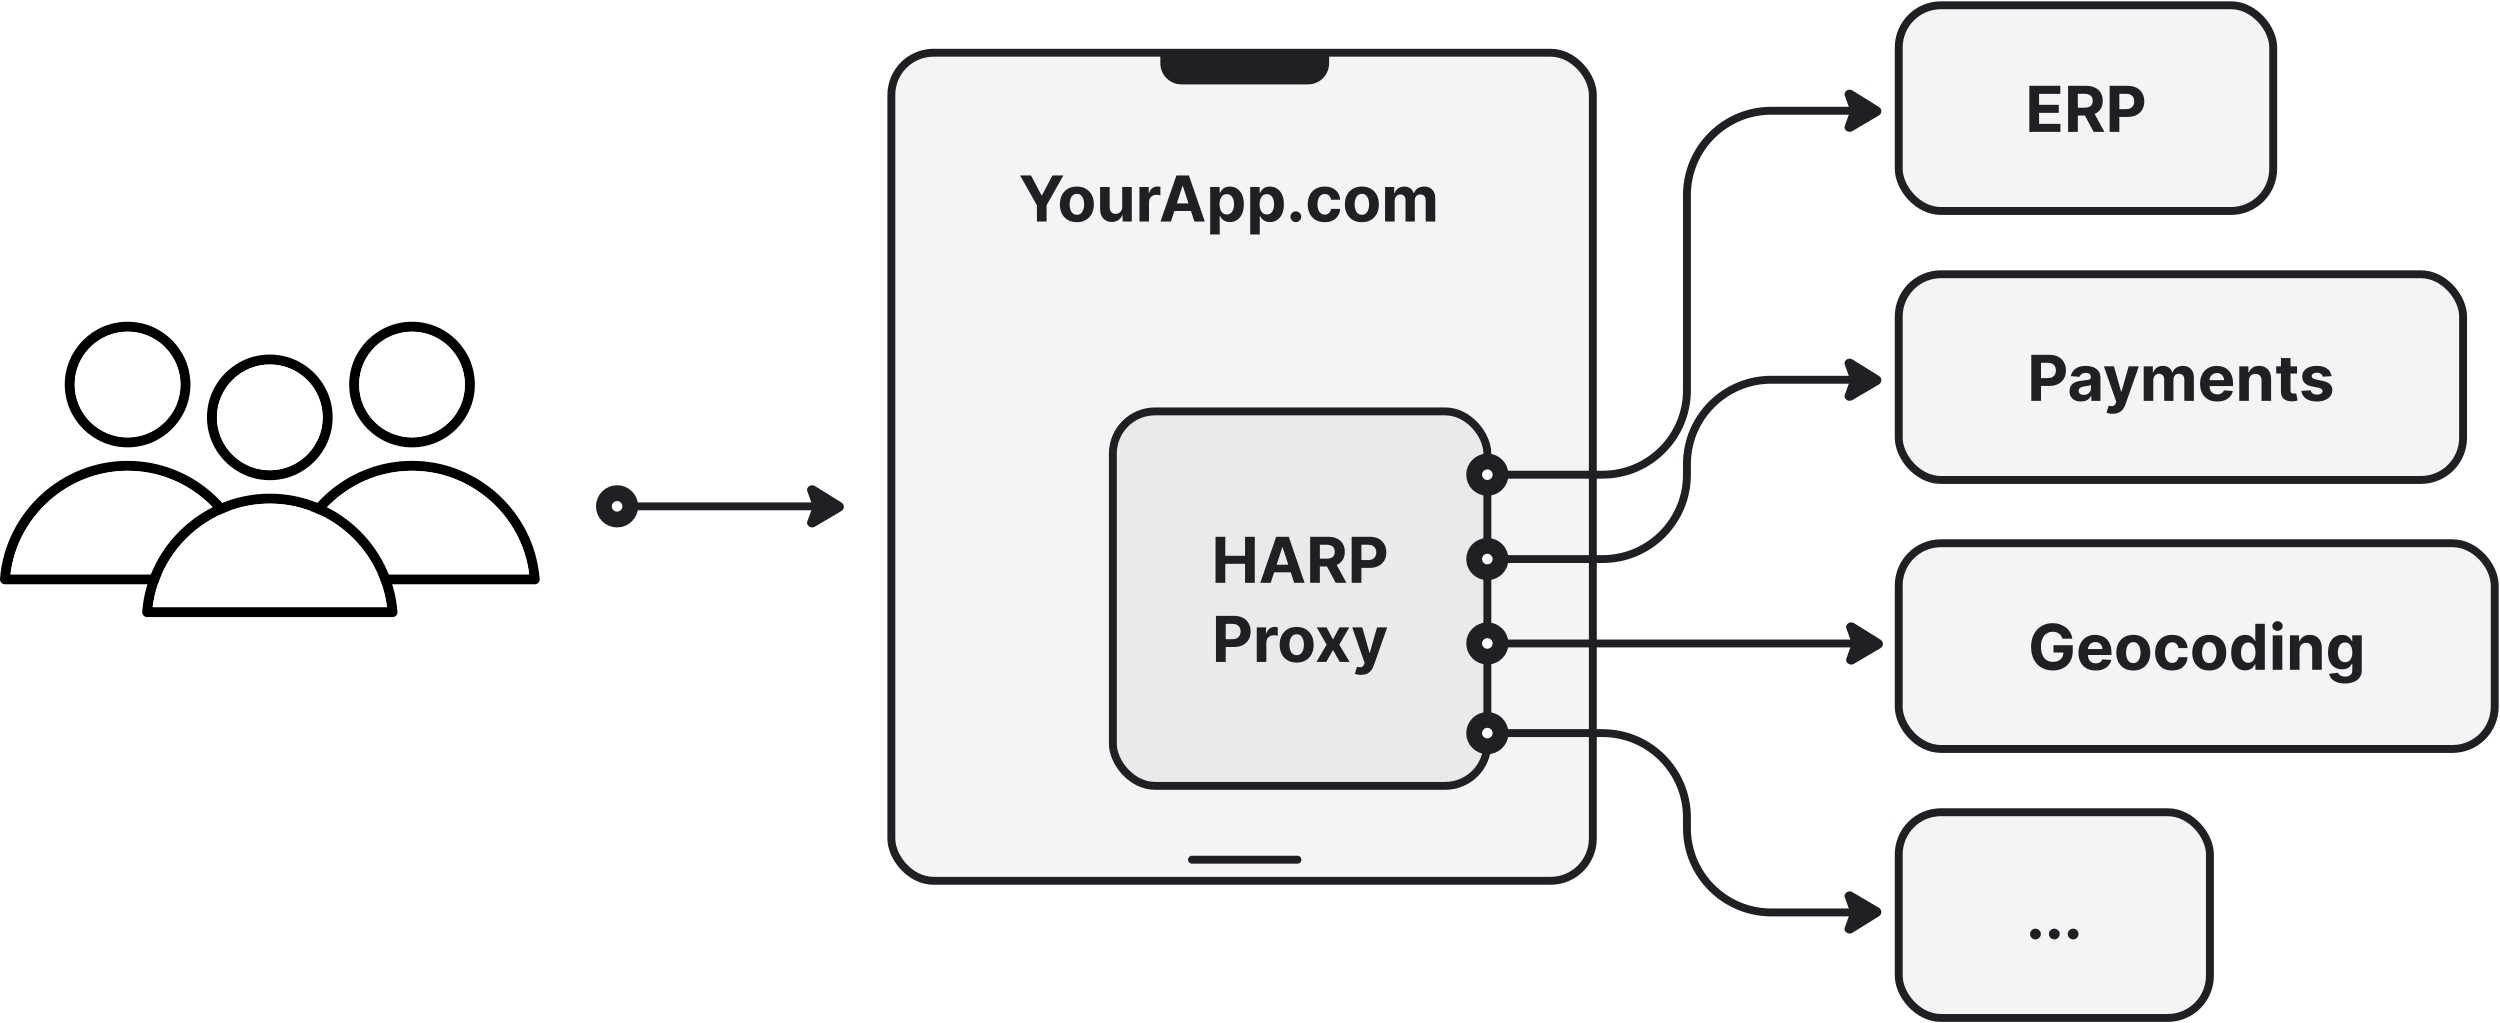 <svg width="474" height="194" viewBox="0 0 474 194" fill="none" xmlns="http://www.w3.org/2000/svg">
    <path d="M24.195 84.82C17.625 84.82 12.279 79.478 12.279 72.912C12.279 66.343 17.621 61 24.195 61C30.764 61 36.106 66.343 36.106 72.912C36.103 79.478 30.76 84.82 24.195 84.82ZM24.195 62.886C18.668 62.886 14.165 67.385 14.165 72.912C14.165 78.439 18.664 82.934 24.195 82.934C29.721 82.934 34.22 78.435 34.22 72.912C34.216 67.385 29.721 62.886 24.195 62.886Z"
          fill="black"/>
    <path d="M24.195 62.886C18.668 62.886 14.165 67.385 14.165 72.912C14.165 78.439 18.664 82.934 24.195 82.934C29.721 82.934 34.22 78.435 34.22 72.912C34.216 67.385 29.721 62.886 24.195 62.886Z"
          fill="white"/>
    <path d="M47.466 110.778H47.447H0.946C0.684 110.778 0.43 110.667 0.253 110.476C0.076 110.284 -0.016 110.022 0.002 109.761C0.96 97.207 11.586 87.378 24.194 87.378C36.736 87.378 47.318 97.112 48.372 109.573C48.394 109.658 48.408 109.746 48.408 109.835C48.408 110.354 47.989 110.778 47.466 110.778ZM1.985 108.891H46.405C45.045 97.805 35.48 89.264 24.195 89.264C12.909 89.264 3.347 97.804 1.985 108.891Z"
          fill="black"/>
    <path d="M1.985 108.891H46.405C45.045 97.805 35.48 89.264 24.195 89.264C12.909 89.264 3.347 97.804 1.985 108.891Z"
          fill="white"/>
    <path d="M78.121 84.82C71.551 84.82 66.205 79.478 66.205 72.912C66.205 66.343 71.547 61 78.121 61C84.69 61 90.032 66.343 90.032 72.912C90.029 79.478 84.686 84.82 78.121 84.82ZM78.121 62.886C72.594 62.886 68.091 67.385 68.091 72.912C68.091 78.439 72.59 82.934 78.121 82.934C83.647 82.934 88.146 78.435 88.146 72.912C88.142 67.385 83.647 62.886 78.121 62.886Z"
          fill="black"/>
    <path d="M78.121 62.886C72.594 62.886 68.091 67.385 68.091 72.912C68.091 78.439 72.59 82.934 78.121 82.934C83.647 82.934 88.146 78.435 88.146 72.912C88.142 67.385 83.647 62.886 78.121 62.886Z"
          fill="white"/>
    <path d="M101.392 110.778H101.373H54.871C54.61 110.778 54.356 110.667 54.179 110.476C54.002 110.284 53.91 110.022 53.928 109.761C54.886 97.207 65.512 87.378 78.12 87.378C90.662 87.378 101.244 97.112 102.298 109.573C102.32 109.658 102.334 109.746 102.334 109.835C102.334 110.354 101.915 110.778 101.392 110.778ZM55.91 108.891H100.331C98.971 97.805 89.406 89.264 78.121 89.264C66.835 89.264 57.273 97.804 55.91 108.891Z"
          fill="black"/>
    <path d="M55.91 108.891H100.331C98.971 97.805 89.406 89.264 78.121 89.264C66.835 89.264 57.273 97.804 55.91 108.891Z"
          fill="white"/>
    <path d="M51.157 91.042C44.588 91.042 39.242 85.7 39.242 79.134C39.242 72.565 44.584 67.222 51.157 67.222C57.727 67.222 63.069 72.565 63.069 79.134C63.066 85.7 57.723 91.042 51.157 91.042ZM51.157 69.109C45.631 69.109 41.128 73.607 41.128 79.134C41.128 84.661 45.627 89.156 51.157 89.156C56.684 89.156 61.183 84.657 61.183 79.134C61.179 73.608 56.684 69.109 51.157 69.109Z"
          fill="black"/>
    <path d="M51.157 69.109C45.631 69.109 41.128 73.607 41.128 79.134C41.128 84.661 45.627 89.156 51.157 89.156C56.684 89.156 61.183 84.657 61.183 79.134C61.179 73.608 56.684 69.109 51.157 69.109Z"
          fill="white"/>
    <path d="M74.429 117H74.41H27.909C27.647 117 27.393 116.889 27.216 116.698C27.039 116.506 26.947 116.245 26.965 115.983C27.923 103.43 38.549 93.6 51.157 93.6C63.699 93.6 74.281 103.334 75.335 115.795C75.357 115.88 75.371 115.969 75.371 116.057C75.371 116.576 74.952 117 74.429 117ZM28.948 115.114H73.368C72.008 104.027 62.443 95.486 51.157 95.486C39.872 95.486 30.311 104.027 28.948 115.114Z"
          fill="black"/>
    <path d="M28.948 115.114H73.368C72.008 104.027 62.443 95.486 51.157 95.486C39.872 95.486 30.31 104.027 28.948 115.114Z"
          fill="white"/>
    <g filter="url(#filter0_b_51_424)">
        <rect x="169" y="10" width="133" height="157" rx="8" fill="#1F2024" fill-opacity="0.05"/>
        <rect x="169" y="10" width="133" height="157" rx="8" stroke="#1F2024" stroke-width="1.5"/>
        <path d="M193.415 33.273H195.482L197.472 37.031H197.557L199.547 33.273H201.614L198.431 38.915V42H196.598V38.915L193.415 33.273ZM204.174 42.128C203.512 42.128 202.94 41.987 202.457 41.706C201.977 41.422 201.606 41.027 201.344 40.521C201.083 40.013 200.952 39.423 200.952 38.753C200.952 38.077 201.083 37.486 201.344 36.98C201.606 36.472 201.977 36.077 202.457 35.795C202.94 35.511 203.512 35.369 204.174 35.369C204.836 35.369 205.407 35.511 205.887 35.795C206.37 36.077 206.742 36.472 207.004 36.98C207.265 37.486 207.396 38.077 207.396 38.753C207.396 39.423 207.265 40.013 207.004 40.521C206.742 41.027 206.37 41.422 205.887 41.706C205.407 41.987 204.836 42.128 204.174 42.128ZM204.183 40.722C204.484 40.722 204.735 40.636 204.937 40.466C205.138 40.293 205.29 40.057 205.393 39.758C205.498 39.46 205.55 39.121 205.55 38.74C205.55 38.359 205.498 38.02 205.393 37.722C205.29 37.423 205.138 37.188 204.937 37.014C204.735 36.841 204.484 36.754 204.183 36.754C203.879 36.754 203.623 36.841 203.415 37.014C203.211 37.188 203.056 37.423 202.951 37.722C202.849 38.02 202.798 38.359 202.798 38.74C202.798 39.121 202.849 39.46 202.951 39.758C203.056 40.057 203.211 40.293 203.415 40.466C203.623 40.636 203.879 40.722 204.183 40.722ZM212.773 39.213V35.455H214.589V42H212.846V40.811H212.778C212.63 41.195 212.384 41.503 212.04 41.736C211.7 41.969 211.283 42.085 210.792 42.085C210.354 42.085 209.969 41.986 209.637 41.787C209.305 41.588 209.045 41.305 208.857 40.939C208.673 40.572 208.579 40.133 208.576 39.622V35.455H210.391V39.298C210.394 39.685 210.498 39.99 210.702 40.215C210.907 40.439 211.181 40.551 211.525 40.551C211.744 40.551 211.948 40.501 212.138 40.402C212.329 40.3 212.482 40.149 212.599 39.95C212.718 39.751 212.776 39.506 212.773 39.213ZM216.041 42V35.455H217.801V36.597H217.869C217.988 36.19 218.189 35.883 218.47 35.676C218.751 35.466 219.075 35.361 219.441 35.361C219.532 35.361 219.63 35.367 219.735 35.378C219.841 35.389 219.933 35.405 220.012 35.425V37.035C219.927 37.01 219.809 36.987 219.659 36.967C219.508 36.947 219.37 36.938 219.245 36.938C218.978 36.938 218.74 36.996 218.529 37.112C218.322 37.226 218.157 37.385 218.035 37.59C217.916 37.794 217.856 38.03 217.856 38.297V42H216.041ZM222.009 42H220.032L223.044 33.273H225.422L228.431 42H226.453L224.267 35.267H224.199L222.009 42ZM221.885 38.57H226.556V40.01H221.885V38.57ZM229.447 44.455V35.455H231.237V36.554H231.318C231.397 36.378 231.512 36.199 231.663 36.017C231.816 35.832 232.015 35.679 232.26 35.557C232.507 35.432 232.814 35.369 233.18 35.369C233.657 35.369 234.098 35.494 234.501 35.744C234.904 35.992 235.227 36.365 235.468 36.865C235.71 37.362 235.831 37.986 235.831 38.736C235.831 39.466 235.713 40.082 235.477 40.585C235.244 41.085 234.926 41.465 234.522 41.723C234.122 41.979 233.673 42.106 233.176 42.106C232.824 42.106 232.524 42.048 232.277 41.932C232.032 41.815 231.832 41.669 231.676 41.493C231.52 41.314 231.4 41.133 231.318 40.952H231.262V44.455H229.447ZM231.224 38.727C231.224 39.117 231.278 39.456 231.386 39.746C231.494 40.035 231.65 40.261 231.855 40.423C232.059 40.582 232.308 40.662 232.6 40.662C232.896 40.662 233.146 40.581 233.35 40.419C233.555 40.254 233.71 40.027 233.815 39.737C233.923 39.445 233.977 39.108 233.977 38.727C233.977 38.349 233.924 38.017 233.819 37.73C233.714 37.443 233.559 37.219 233.355 37.057C233.15 36.895 232.899 36.814 232.6 36.814C232.305 36.814 232.055 36.892 231.85 37.048C231.649 37.205 231.494 37.426 231.386 37.713C231.278 38 231.224 38.338 231.224 38.727ZM237.041 44.455V35.455H238.831V36.554H238.912C238.991 36.378 239.106 36.199 239.257 36.017C239.41 35.832 239.609 35.679 239.853 35.557C240.1 35.432 240.407 35.369 240.774 35.369C241.251 35.369 241.691 35.494 242.095 35.744C242.498 35.992 242.821 36.365 243.062 36.865C243.304 37.362 243.424 37.986 243.424 38.736C243.424 39.466 243.306 40.082 243.071 40.585C242.838 41.085 242.52 41.465 242.116 41.723C241.716 41.979 241.267 42.106 240.77 42.106C240.417 42.106 240.118 42.048 239.87 41.932C239.626 41.815 239.426 41.669 239.27 41.493C239.113 41.314 238.994 41.133 238.912 40.952H238.856V44.455H237.041ZM238.818 38.727C238.818 39.117 238.872 39.456 238.98 39.746C239.088 40.035 239.244 40.261 239.449 40.423C239.653 40.582 239.902 40.662 240.194 40.662C240.49 40.662 240.74 40.581 240.944 40.419C241.149 40.254 241.304 40.027 241.409 39.737C241.517 39.445 241.571 39.108 241.571 38.727C241.571 38.349 241.518 38.017 241.413 37.73C241.308 37.443 241.153 37.219 240.949 37.057C240.744 36.895 240.493 36.814 240.194 36.814C239.899 36.814 239.649 36.892 239.444 37.048C239.243 37.205 239.088 37.426 238.98 37.713C238.872 38 238.818 38.338 238.818 38.727ZM245.696 42.111C245.414 42.111 245.173 42.011 244.971 41.812C244.772 41.611 244.673 41.369 244.673 41.088C244.673 40.81 244.772 40.571 244.971 40.372C245.173 40.173 245.414 40.074 245.696 40.074C245.968 40.074 246.207 40.173 246.412 40.372C246.616 40.571 246.718 40.81 246.718 41.088C246.718 41.276 246.67 41.447 246.574 41.604C246.48 41.757 246.356 41.881 246.203 41.974C246.049 42.065 245.88 42.111 245.696 42.111ZM251.166 42.128C250.496 42.128 249.919 41.986 249.436 41.702C248.956 41.415 248.587 41.017 248.328 40.508C248.072 40 247.945 39.415 247.945 38.753C247.945 38.082 248.074 37.494 248.332 36.989C248.594 36.48 248.964 36.084 249.445 35.8C249.925 35.513 250.496 35.369 251.158 35.369C251.729 35.369 252.229 35.473 252.658 35.68C253.087 35.888 253.426 36.179 253.676 36.554C253.926 36.929 254.064 37.369 254.089 37.875H252.376C252.328 37.548 252.2 37.285 251.993 37.087C251.788 36.885 251.52 36.784 251.188 36.784C250.906 36.784 250.661 36.861 250.45 37.014C250.243 37.165 250.081 37.385 249.964 37.675C249.848 37.965 249.79 38.315 249.79 38.727C249.79 39.145 249.847 39.5 249.96 39.793C250.077 40.085 250.24 40.308 250.45 40.462C250.661 40.615 250.906 40.692 251.188 40.692C251.395 40.692 251.581 40.649 251.746 40.564C251.913 40.479 252.051 40.355 252.159 40.193C252.27 40.028 252.342 39.831 252.376 39.601H254.089C254.061 40.101 253.925 40.541 253.68 40.922C253.439 41.3 253.105 41.595 252.679 41.808C252.253 42.021 251.749 42.128 251.166 42.128ZM258.209 42.128C257.547 42.128 256.975 41.987 256.492 41.706C256.012 41.422 255.641 41.027 255.38 40.521C255.118 40.013 254.988 39.423 254.988 38.753C254.988 38.077 255.118 37.486 255.38 36.98C255.641 36.472 256.012 36.077 256.492 35.795C256.975 35.511 257.547 35.369 258.209 35.369C258.871 35.369 259.442 35.511 259.922 35.795C260.405 36.077 260.777 36.472 261.039 36.98C261.3 37.486 261.431 38.077 261.431 38.753C261.431 39.423 261.3 40.013 261.039 40.521C260.777 41.027 260.405 41.422 259.922 41.706C259.442 41.987 258.871 42.128 258.209 42.128ZM258.218 40.722C258.519 40.722 258.77 40.636 258.972 40.466C259.174 40.293 259.326 40.057 259.428 39.758C259.533 39.46 259.586 39.121 259.586 38.74C259.586 38.359 259.533 38.02 259.428 37.722C259.326 37.423 259.174 37.188 258.972 37.014C258.77 36.841 258.519 36.754 258.218 36.754C257.914 36.754 257.658 36.841 257.451 37.014C257.246 37.188 257.091 37.423 256.986 37.722C256.884 38.02 256.833 38.359 256.833 38.74C256.833 39.121 256.884 39.46 256.986 39.758C257.091 40.057 257.246 40.293 257.451 40.466C257.658 40.636 257.914 40.722 258.218 40.722ZM262.611 42V35.455H264.341V36.609H264.418C264.554 36.226 264.782 35.923 265.1 35.702C265.418 35.48 265.799 35.369 266.242 35.369C266.691 35.369 267.073 35.481 267.388 35.706C267.703 35.928 267.914 36.229 268.019 36.609H268.087C268.221 36.234 268.462 35.935 268.811 35.71C269.164 35.483 269.58 35.369 270.06 35.369C270.671 35.369 271.167 35.564 271.547 35.953C271.931 36.34 272.123 36.888 272.123 37.598V42H270.311V37.956C270.311 37.592 270.215 37.32 270.022 37.138C269.828 36.956 269.587 36.865 269.297 36.865C268.968 36.865 268.711 36.97 268.526 37.18C268.341 37.388 268.249 37.662 268.249 38.003V42H266.489V37.918C266.489 37.597 266.397 37.341 266.212 37.151C266.03 36.96 265.79 36.865 265.492 36.865C265.29 36.865 265.108 36.916 264.946 37.019C264.787 37.118 264.661 37.258 264.567 37.44C264.473 37.619 264.426 37.83 264.426 38.071V42H262.611Z"
              fill="#1F2024"/>
        <path d="M220 10H252V12C252 14.209 250.209 16 248 16H224C221.791 16 220 14.209 220 12V10Z" fill="#1F2024"/>
        <path d="M226 163H246" stroke="#1F2024" stroke-width="1.5" stroke-linecap="round"/>
    </g>
    <g filter="url(#filter1_b_51_424)">
        <rect x="211" y="78" width="71" height="71" rx="8" fill="#1F2024" fill-opacity="0.05"/>
        <rect x="211" y="78" width="71" height="71" rx="8" stroke="#1F2024" stroke-width="1.5" stroke-linecap="round"
              stroke-linejoin="round"/>
        <path d="M230.471 110.5V101.773H232.317V105.374H236.062V101.773H237.903V110.5H236.062V106.895H232.317V110.5H230.471ZM240.929 110.5H238.952L241.964 101.773H244.342L247.351 110.5H245.373L243.187 103.767H243.119L240.929 110.5ZM240.805 107.07H245.476V108.51H240.805V107.07ZM248.401 110.5V101.773H251.844C252.503 101.773 253.066 101.891 253.532 102.126C254.001 102.359 254.357 102.69 254.601 103.119C254.849 103.545 254.972 104.047 254.972 104.624C254.972 105.203 254.847 105.702 254.597 106.119C254.347 106.534 253.985 106.852 253.51 107.074C253.039 107.295 252.468 107.406 251.797 107.406H249.492V105.923H251.499C251.851 105.923 252.144 105.875 252.377 105.778C252.61 105.682 252.783 105.537 252.897 105.344C253.013 105.151 253.072 104.911 253.072 104.624C253.072 104.334 253.013 104.089 252.897 103.891C252.783 103.692 252.608 103.541 252.373 103.439C252.14 103.334 251.846 103.281 251.491 103.281H250.246V110.5H248.401ZM253.114 106.528L255.283 110.5H253.246L251.124 106.528H253.114ZM256.276 110.5V101.773H259.719C260.381 101.773 260.945 101.899 261.411 102.152C261.877 102.402 262.232 102.75 262.476 103.196C262.724 103.639 262.847 104.151 262.847 104.73C262.847 105.31 262.722 105.821 262.472 106.264C262.222 106.707 261.86 107.053 261.385 107.3C260.914 107.547 260.343 107.67 259.672 107.67H257.478V106.192H259.374C259.729 106.192 260.022 106.131 260.252 106.009C260.485 105.884 260.658 105.712 260.772 105.493C260.888 105.271 260.947 105.017 260.947 104.73C260.947 104.44 260.888 104.187 260.772 103.972C260.658 103.753 260.485 103.584 260.252 103.464C260.019 103.342 259.724 103.281 259.366 103.281H258.121V110.5H256.276ZM230.548 125.5V116.773H233.991C234.653 116.773 235.217 116.899 235.683 117.152C236.148 117.402 236.504 117.75 236.748 118.196C236.995 118.639 237.119 119.151 237.119 119.73C237.119 120.31 236.994 120.821 236.744 121.264C236.494 121.707 236.131 122.053 235.657 122.3C235.185 122.547 234.614 122.67 233.944 122.67H231.749V121.192H233.646C234.001 121.192 234.293 121.131 234.523 121.009C234.756 120.884 234.93 120.712 235.043 120.493C235.16 120.271 235.218 120.017 235.218 119.73C235.218 119.44 235.16 119.187 235.043 118.972C234.93 118.753 234.756 118.584 234.523 118.464C234.29 118.342 233.995 118.281 233.637 118.281H232.393V125.5H230.548ZM238.283 125.5V118.955H240.043V120.097H240.111C240.23 119.69 240.431 119.384 240.712 119.176C240.993 118.966 241.317 118.861 241.684 118.861C241.775 118.861 241.873 118.866 241.978 118.878C242.083 118.889 242.175 118.905 242.255 118.925V120.536C242.169 120.51 242.051 120.487 241.901 120.467C241.75 120.447 241.613 120.438 241.488 120.438C241.221 120.438 240.982 120.496 240.772 120.612C240.564 120.726 240.4 120.885 240.277 121.089C240.158 121.294 240.098 121.53 240.098 121.797V125.5H238.283ZM245.846 125.628C245.184 125.628 244.612 125.487 244.129 125.206C243.648 124.922 243.278 124.527 243.016 124.021C242.755 123.513 242.624 122.923 242.624 122.253C242.624 121.577 242.755 120.986 243.016 120.48C243.278 119.972 243.648 119.577 244.129 119.295C244.612 119.011 245.184 118.869 245.846 118.869C246.508 118.869 247.079 119.011 247.559 119.295C248.042 119.577 248.414 119.972 248.675 120.48C248.937 120.986 249.067 121.577 249.067 122.253C249.067 122.923 248.937 123.513 248.675 124.021C248.414 124.527 248.042 124.922 247.559 125.206C247.079 125.487 246.508 125.628 245.846 125.628ZM245.854 124.222C246.156 124.222 246.407 124.136 246.609 123.966C246.81 123.793 246.962 123.557 247.065 123.259C247.17 122.96 247.222 122.621 247.222 122.24C247.222 121.859 247.17 121.52 247.065 121.222C246.962 120.923 246.81 120.687 246.609 120.514C246.407 120.341 246.156 120.254 245.854 120.254C245.55 120.254 245.295 120.341 245.087 120.514C244.883 120.687 244.728 120.923 244.623 121.222C244.521 121.52 244.469 121.859 244.469 122.24C244.469 122.621 244.521 122.96 244.623 123.259C244.728 123.557 244.883 123.793 245.087 123.966C245.295 124.136 245.55 124.222 245.854 124.222ZM251.531 118.955L252.732 121.243L253.964 118.955H255.826L253.93 122.227L255.877 125.5H254.023L252.732 123.237L251.462 125.5H249.587L251.531 122.227L249.656 118.955H251.531ZM258.025 127.955C257.795 127.955 257.579 127.936 257.377 127.899C257.178 127.865 257.013 127.821 256.883 127.767L257.292 126.412C257.505 126.477 257.697 126.513 257.867 126.518C258.04 126.524 258.19 126.484 258.315 126.399C258.442 126.314 258.546 126.169 258.626 125.964L258.732 125.688L256.384 118.955H258.293L259.648 123.761H259.717L261.085 118.955H263.006L260.462 126.207C260.34 126.56 260.174 126.866 259.964 127.128C259.756 127.392 259.494 127.595 259.175 127.737C258.857 127.882 258.474 127.955 258.025 127.955Z"
              fill="#1F2024"/>
    </g>
    <g filter="url(#filter2_b_51_424)">
        <rect x="360" y="1" width="71" height="39" rx="8" fill="#1F2024" fill-opacity="0.05"/>
        <rect x="360" y="1" width="71" height="39" rx="8" stroke="#1F2024" stroke-width="1.5" stroke-linecap="round"
              stroke-linejoin="round"/>
        <path d="M384.762 25V16.273H390.643V17.794H386.608V19.874H390.341V21.395H386.608V23.479H390.66V25H384.762ZM392.11 25V16.273H395.553C396.212 16.273 396.775 16.391 397.241 16.626C397.71 16.859 398.066 17.19 398.31 17.619C398.558 18.046 398.681 18.547 398.681 19.124C398.681 19.703 398.556 20.202 398.306 20.619C398.056 21.034 397.694 21.352 397.219 21.574C396.748 21.796 396.177 21.906 395.506 21.906H393.201V20.423H395.208C395.56 20.423 395.853 20.375 396.086 20.278C396.319 20.182 396.492 20.037 396.606 19.844C396.722 19.651 396.781 19.41 396.781 19.124C396.781 18.834 396.722 18.59 396.606 18.391C396.492 18.192 396.317 18.041 396.082 17.939C395.849 17.834 395.555 17.781 395.2 17.781H393.955V25H392.11ZM396.823 21.028L398.992 25H396.955L394.833 21.028H396.823ZM399.985 25V16.273H403.428C404.09 16.273 404.654 16.399 405.12 16.652C405.586 16.902 405.941 17.25 406.185 17.696C406.433 18.139 406.556 18.651 406.556 19.23C406.556 19.81 406.431 20.321 406.181 20.764C405.931 21.207 405.569 21.553 405.094 21.8C404.623 22.047 404.052 22.171 403.381 22.171H401.187V20.692H403.083C403.438 20.692 403.731 20.631 403.961 20.509C404.194 20.384 404.367 20.212 404.481 19.993C404.597 19.771 404.656 19.517 404.656 19.23C404.656 18.94 404.597 18.688 404.481 18.472C404.367 18.253 404.194 18.084 403.961 17.965C403.728 17.842 403.433 17.781 403.075 17.781H401.83V25H399.985Z"
              fill="#1F2024"/>
    </g>
    <g filter="url(#filter3_b_51_424)">
        <rect x="360" y="52" width="107" height="39" rx="8" fill="#1F2024" fill-opacity="0.05"/>
        <rect x="360" y="52" width="107" height="39" rx="8" stroke="#1F2024" stroke-width="1.5" stroke-linecap="round"
              stroke-linejoin="round"/>
        <path d="M385.132 76V67.273H388.575C389.237 67.273 389.801 67.399 390.267 67.652C390.732 67.902 391.088 68.25 391.332 68.696C391.579 69.139 391.703 69.651 391.703 70.23C391.703 70.81 391.578 71.321 391.328 71.764C391.078 72.207 390.715 72.553 390.241 72.8C389.769 73.047 389.198 73.171 388.528 73.171H386.333V71.692H388.23C388.585 71.692 388.877 71.631 389.107 71.508C389.34 71.383 389.514 71.212 389.627 70.993C389.744 70.771 389.802 70.517 389.802 70.23C389.802 69.94 389.744 69.688 389.627 69.472C389.514 69.253 389.34 69.084 389.107 68.965C388.874 68.842 388.579 68.781 388.221 68.781H386.977V76H385.132ZM394.558 76.124C394.14 76.124 393.768 76.051 393.441 75.906C393.115 75.758 392.856 75.541 392.666 75.254C392.478 74.965 392.384 74.604 392.384 74.172C392.384 73.808 392.451 73.503 392.585 73.256C392.718 73.008 392.9 72.81 393.13 72.659C393.36 72.508 393.622 72.395 393.914 72.318C394.21 72.242 394.519 72.188 394.843 72.156C395.224 72.117 395.531 72.079 395.764 72.046C395.997 72.008 396.166 71.954 396.271 71.883C396.376 71.812 396.428 71.707 396.428 71.568V71.543C396.428 71.273 396.343 71.064 396.173 70.916C396.005 70.769 395.767 70.695 395.457 70.695C395.13 70.695 394.87 70.767 394.677 70.912C394.484 71.054 394.356 71.233 394.294 71.449L392.615 71.312C392.7 70.915 392.867 70.571 393.117 70.281C393.367 69.989 393.69 69.764 394.085 69.608C394.482 69.449 394.943 69.369 395.465 69.369C395.829 69.369 396.177 69.412 396.509 69.497C396.845 69.582 397.142 69.715 397.4 69.894C397.661 70.072 397.867 70.303 398.018 70.584C398.169 70.862 398.244 71.196 398.244 71.585V76H396.522V75.092H396.471C396.366 75.297 396.225 75.477 396.049 75.633C395.873 75.787 395.661 75.908 395.414 75.996C395.167 76.081 394.882 76.124 394.558 76.124ZM395.078 74.871C395.345 74.871 395.58 74.818 395.785 74.713C395.99 74.605 396.15 74.46 396.267 74.278C396.383 74.097 396.441 73.891 396.441 73.66V72.966C396.384 73.003 396.306 73.037 396.207 73.068C396.11 73.097 396.001 73.124 395.879 73.149C395.757 73.172 395.634 73.193 395.512 73.213C395.39 73.23 395.279 73.246 395.18 73.26C394.967 73.291 394.781 73.341 394.622 73.409C394.463 73.477 394.339 73.57 394.251 73.686C394.163 73.8 394.119 73.942 394.119 74.112C394.119 74.359 394.208 74.548 394.387 74.679C394.569 74.807 394.799 74.871 395.078 74.871ZM400.539 78.454C400.308 78.454 400.093 78.436 399.891 78.399C399.692 78.365 399.527 78.321 399.396 78.267L399.806 76.912C400.019 76.977 400.21 77.013 400.381 77.019C400.554 77.024 400.703 76.984 400.828 76.899C400.956 76.814 401.06 76.669 401.139 76.465L401.246 76.188L398.898 69.454H400.807L402.162 74.261H402.23L403.598 69.454H405.52L402.976 76.707C402.854 77.06 402.688 77.367 402.477 77.628C402.27 77.892 402.007 78.095 401.689 78.237C401.371 78.382 400.987 78.454 400.539 78.454ZM406.449 76V69.454H408.179V70.609H408.256C408.392 70.226 408.619 69.923 408.938 69.702C409.256 69.48 409.637 69.369 410.08 69.369C410.529 69.369 410.911 69.481 411.226 69.706C411.541 69.928 411.752 70.229 411.857 70.609H411.925C412.058 70.234 412.3 69.935 412.649 69.71C413.002 69.483 413.418 69.369 413.898 69.369C414.509 69.369 415.004 69.564 415.385 69.953C415.769 70.34 415.96 70.888 415.96 71.598V76H414.149V71.956C414.149 71.592 414.053 71.32 413.86 71.138C413.666 70.956 413.425 70.865 413.135 70.865C412.806 70.865 412.548 70.97 412.364 71.18C412.179 71.388 412.087 71.662 412.087 72.003V76H410.327V71.918C410.327 71.597 410.235 71.341 410.05 71.151C409.868 70.96 409.628 70.865 409.33 70.865C409.128 70.865 408.946 70.916 408.784 71.019C408.625 71.118 408.499 71.258 408.405 71.44C408.311 71.619 408.264 71.829 408.264 72.071V76H406.449ZM420.377 76.128C419.704 76.128 419.124 75.992 418.639 75.719C418.156 75.443 417.784 75.054 417.522 74.551C417.261 74.046 417.13 73.447 417.13 72.757C417.13 72.084 417.261 71.493 417.522 70.984C417.784 70.476 418.151 70.079 418.626 69.796C419.103 69.511 419.663 69.369 420.305 69.369C420.737 69.369 421.139 69.439 421.511 69.578C421.886 69.715 422.213 69.921 422.491 70.196C422.772 70.472 422.991 70.818 423.147 71.236C423.303 71.651 423.382 72.136 423.382 72.693V73.192H417.855V72.067H421.673C421.673 71.805 421.616 71.574 421.502 71.372C421.389 71.171 421.231 71.013 421.029 70.899C420.83 70.783 420.599 70.724 420.335 70.724C420.059 70.724 419.815 70.788 419.602 70.916C419.392 71.041 419.227 71.21 419.107 71.423C418.988 71.633 418.927 71.868 418.924 72.126V73.196C418.924 73.52 418.984 73.8 419.103 74.035C419.225 74.271 419.397 74.453 419.619 74.581C419.84 74.709 420.103 74.773 420.407 74.773C420.609 74.773 420.794 74.744 420.961 74.688C421.129 74.631 421.272 74.546 421.392 74.432C421.511 74.318 421.602 74.179 421.664 74.014L423.343 74.125C423.258 74.528 423.083 74.881 422.819 75.182C422.558 75.48 422.22 75.713 421.805 75.881C421.393 76.046 420.917 76.128 420.377 76.128ZM426.382 72.216V76H424.566V69.454H426.296V70.609H426.373C426.518 70.229 426.761 69.928 427.102 69.706C427.443 69.481 427.856 69.369 428.342 69.369C428.796 69.369 429.193 69.469 429.531 69.668C429.869 69.867 430.132 70.151 430.319 70.52C430.507 70.886 430.6 71.324 430.6 71.832V76H428.785V72.156C428.788 71.756 428.686 71.443 428.478 71.219C428.271 70.992 427.985 70.878 427.622 70.878C427.377 70.878 427.161 70.93 426.974 71.035C426.789 71.141 426.644 71.294 426.539 71.496C426.437 71.695 426.384 71.935 426.382 72.216ZM435.513 69.454V70.818H431.571V69.454H435.513ZM432.466 67.886H434.281V73.989C434.281 74.156 434.307 74.287 434.358 74.381C434.409 74.472 434.48 74.535 434.571 74.572C434.665 74.609 434.773 74.628 434.895 74.628C434.98 74.628 435.065 74.621 435.15 74.606C435.236 74.59 435.301 74.577 435.346 74.568L435.632 75.919C435.541 75.947 435.413 75.98 435.248 76.017C435.084 76.057 434.883 76.081 434.648 76.09C434.21 76.106 433.827 76.048 433.497 75.915C433.17 75.781 432.916 75.574 432.734 75.293C432.552 75.011 432.463 74.656 432.466 74.227V67.886ZM442.059 71.321L440.397 71.423C440.369 71.281 440.308 71.153 440.214 71.04C440.12 70.923 439.997 70.831 439.843 70.763C439.693 70.692 439.512 70.656 439.302 70.656C439.021 70.656 438.784 70.716 438.59 70.835C438.397 70.952 438.301 71.108 438.301 71.304C438.301 71.46 438.363 71.592 438.488 71.7C438.613 71.808 438.828 71.895 439.132 71.96L440.316 72.199C440.953 72.329 441.427 72.54 441.74 72.829C442.052 73.119 442.208 73.5 442.208 73.972C442.208 74.401 442.082 74.777 441.829 75.101C441.579 75.425 441.235 75.678 440.798 75.859C440.363 76.038 439.862 76.128 439.294 76.128C438.427 76.128 437.737 75.947 437.222 75.587C436.711 75.223 436.411 74.729 436.323 74.104L438.109 74.01C438.163 74.274 438.294 74.476 438.501 74.615C438.708 74.751 438.974 74.82 439.298 74.82C439.616 74.82 439.872 74.758 440.065 74.636C440.261 74.511 440.36 74.351 440.363 74.155C440.36 73.99 440.291 73.855 440.154 73.75C440.018 73.642 439.808 73.56 439.524 73.503L438.39 73.277C437.751 73.149 437.275 72.928 436.963 72.612C436.653 72.297 436.498 71.895 436.498 71.406C436.498 70.986 436.612 70.624 436.839 70.32C437.069 70.016 437.392 69.781 437.806 69.617C438.224 69.452 438.713 69.369 439.272 69.369C440.099 69.369 440.749 69.544 441.224 69.894C441.701 70.243 441.98 70.719 442.059 71.321Z"
              fill="#1F2024"/>
    </g>
    <g filter="url(#filter4_b_51_424)">
        <rect x="360" y="103" width="113" height="39" rx="8" fill="#1F2024" fill-opacity="0.05"/>
        <rect x="360" y="103" width="113" height="39" rx="8" stroke="#1F2024" stroke-width="1.5" stroke-linecap="round"
              stroke-linejoin="round"/>
        <path d="M391.036 121.094C390.976 120.886 390.892 120.703 390.784 120.544C390.676 120.382 390.544 120.246 390.388 120.135C390.235 120.021 390.058 119.935 389.86 119.875C389.664 119.815 389.446 119.786 389.208 119.786C388.762 119.786 388.369 119.896 388.031 120.118C387.696 120.339 387.435 120.662 387.247 121.085C387.06 121.506 386.966 122.02 386.966 122.628C386.966 123.236 387.058 123.753 387.243 124.179C387.428 124.605 387.689 124.93 388.027 125.155C388.365 125.376 388.764 125.487 389.225 125.487C389.642 125.487 389.999 125.413 390.294 125.266C390.593 125.115 390.82 124.903 390.976 124.631C391.135 124.358 391.215 124.036 391.215 123.663L391.59 123.719H389.34V122.33H392.992V123.429C392.992 124.196 392.83 124.855 392.506 125.406C392.182 125.955 391.736 126.378 391.168 126.676C390.6 126.972 389.949 127.119 389.216 127.119C388.398 127.119 387.679 126.939 387.06 126.578C386.441 126.214 385.958 125.699 385.611 125.031C385.267 124.361 385.095 123.565 385.095 122.645C385.095 121.937 385.198 121.307 385.402 120.753C385.61 120.196 385.899 119.724 386.271 119.338C386.644 118.952 387.077 118.658 387.571 118.456C388.066 118.254 388.601 118.153 389.178 118.153C389.672 118.153 390.132 118.226 390.558 118.371C390.985 118.513 391.362 118.714 391.692 118.976C392.024 119.237 392.296 119.548 392.506 119.909C392.716 120.267 392.851 120.662 392.911 121.094H391.036ZM397.327 127.128C396.653 127.128 396.074 126.991 395.588 126.719C395.105 126.443 394.733 126.054 394.471 125.551C394.21 125.045 394.079 124.447 394.079 123.757C394.079 123.084 394.21 122.493 394.471 121.984C394.733 121.476 395.101 121.08 395.575 120.795C396.052 120.511 396.612 120.369 397.254 120.369C397.686 120.369 398.088 120.439 398.46 120.578C398.835 120.714 399.162 120.92 399.44 121.196C399.721 121.472 399.94 121.818 400.096 122.236C400.253 122.651 400.331 123.136 400.331 123.693V124.192H394.804V123.067H398.622C398.622 122.805 398.565 122.574 398.452 122.372C398.338 122.17 398.18 122.013 397.979 121.899C397.78 121.783 397.548 121.724 397.284 121.724C397.008 121.724 396.764 121.788 396.551 121.916C396.341 122.041 396.176 122.21 396.057 122.423C395.937 122.634 395.876 122.868 395.873 123.126V124.196C395.873 124.52 395.933 124.8 396.052 125.036C396.175 125.271 396.346 125.453 396.568 125.581C396.79 125.709 397.052 125.773 397.356 125.773C397.558 125.773 397.743 125.744 397.91 125.688C398.078 125.631 398.221 125.545 398.341 125.432C398.46 125.318 398.551 125.179 398.613 125.014L400.292 125.125C400.207 125.528 400.032 125.881 399.768 126.182C399.507 126.48 399.169 126.713 398.754 126.881C398.342 127.045 397.866 127.128 397.327 127.128ZM404.473 127.128C403.811 127.128 403.238 126.987 402.756 126.706C402.275 126.422 401.905 126.027 401.643 125.521C401.382 125.013 401.251 124.423 401.251 123.753C401.251 123.077 401.382 122.486 401.643 121.98C401.905 121.472 402.275 121.077 402.756 120.795C403.238 120.511 403.811 120.369 404.473 120.369C405.135 120.369 405.706 120.511 406.186 120.795C406.669 121.077 407.041 121.472 407.302 121.98C407.564 122.486 407.694 123.077 407.694 123.753C407.694 124.423 407.564 125.013 407.302 125.521C407.041 126.027 406.669 126.422 406.186 126.706C405.706 126.987 405.135 127.128 404.473 127.128ZM404.481 125.722C404.782 125.722 405.034 125.636 405.236 125.466C405.437 125.293 405.589 125.057 405.692 124.759C405.797 124.46 405.849 124.121 405.849 123.74C405.849 123.359 405.797 123.02 405.692 122.722C405.589 122.423 405.437 122.187 405.236 122.014C405.034 121.841 404.782 121.754 404.481 121.754C404.177 121.754 403.922 121.841 403.714 122.014C403.51 122.187 403.355 122.423 403.25 122.722C403.148 123.02 403.096 123.359 403.096 123.74C403.096 124.121 403.148 124.46 403.25 124.759C403.355 125.057 403.51 125.293 403.714 125.466C403.922 125.636 404.177 125.722 404.481 125.722ZM411.832 127.128C411.162 127.128 410.585 126.986 410.102 126.702C409.622 126.415 409.253 126.017 408.994 125.509C408.738 125 408.611 124.415 408.611 123.753C408.611 123.082 408.74 122.494 408.998 121.989C409.26 121.48 409.631 121.084 410.111 120.8C410.591 120.513 411.162 120.369 411.824 120.369C412.395 120.369 412.895 120.473 413.324 120.68C413.753 120.888 414.092 121.179 414.342 121.554C414.592 121.929 414.73 122.369 414.756 122.875H413.042C412.994 122.548 412.866 122.286 412.659 122.087C412.454 121.885 412.186 121.784 411.854 121.784C411.572 121.784 411.327 121.861 411.116 122.014C410.909 122.165 410.747 122.385 410.631 122.675C410.514 122.964 410.456 123.315 410.456 123.727C410.456 124.145 410.513 124.5 410.626 124.793C410.743 125.085 410.906 125.308 411.116 125.462C411.327 125.615 411.572 125.692 411.854 125.692C412.061 125.692 412.247 125.649 412.412 125.564C412.579 125.479 412.717 125.355 412.825 125.193C412.936 125.028 413.008 124.831 413.042 124.601H414.756C414.727 125.101 414.591 125.541 414.346 125.922C414.105 126.3 413.771 126.595 413.345 126.808C412.919 127.021 412.415 127.128 411.832 127.128ZM418.875 127.128C418.213 127.128 417.641 126.987 417.158 126.706C416.678 126.422 416.307 126.027 416.046 125.521C415.784 125.013 415.654 124.423 415.654 123.753C415.654 123.077 415.784 122.486 416.046 121.98C416.307 121.472 416.678 121.077 417.158 120.795C417.641 120.511 418.213 120.369 418.875 120.369C419.537 120.369 420.108 120.511 420.588 120.795C421.071 121.077 421.443 121.472 421.705 121.98C421.966 122.486 422.097 123.077 422.097 123.753C422.097 124.423 421.966 125.013 421.705 125.521C421.443 126.027 421.071 126.422 420.588 126.706C420.108 126.987 419.537 127.128 418.875 127.128ZM418.884 125.722C419.185 125.722 419.436 125.636 419.638 125.466C419.84 125.293 419.992 125.057 420.094 124.759C420.199 124.46 420.252 124.121 420.252 123.74C420.252 123.359 420.199 123.02 420.094 122.722C419.992 122.423 419.84 122.187 419.638 122.014C419.436 121.841 419.185 121.754 418.884 121.754C418.58 121.754 418.324 121.841 418.117 122.014C417.912 122.187 417.757 122.423 417.652 122.722C417.55 123.02 417.499 123.359 417.499 123.74C417.499 124.121 417.55 124.46 417.652 124.759C417.757 125.057 417.912 125.293 418.117 125.466C418.324 125.636 418.58 125.722 418.884 125.722ZM425.689 127.107C425.192 127.107 424.742 126.979 424.338 126.723C423.938 126.464 423.619 126.085 423.384 125.585C423.151 125.082 423.034 124.466 423.034 123.736C423.034 122.986 423.155 122.362 423.396 121.865C423.638 121.365 423.959 120.991 424.36 120.744C424.763 120.494 425.205 120.369 425.685 120.369C426.051 120.369 426.357 120.432 426.601 120.557C426.848 120.679 427.047 120.832 427.198 121.017C427.351 121.199 427.468 121.378 427.547 121.554H427.602V118.273H429.414V127H427.624V125.952H427.547C427.462 126.134 427.341 126.314 427.185 126.493C427.031 126.669 426.831 126.815 426.584 126.932C426.34 127.048 426.041 127.107 425.689 127.107ZM426.264 125.662C426.557 125.662 426.804 125.582 427.006 125.423C427.21 125.261 427.367 125.036 427.475 124.746C427.585 124.456 427.641 124.116 427.641 123.727C427.641 123.338 427.587 123 427.479 122.713C427.371 122.426 427.215 122.205 427.01 122.048C426.806 121.892 426.557 121.814 426.264 121.814C425.966 121.814 425.715 121.895 425.51 122.057C425.306 122.219 425.151 122.443 425.046 122.73C424.941 123.017 424.888 123.349 424.888 123.727C424.888 124.108 424.941 124.445 425.046 124.737C425.154 125.027 425.308 125.254 425.51 125.419C425.715 125.581 425.966 125.662 426.264 125.662ZM430.906 127V120.455H432.721V127H430.906ZM431.818 119.611C431.548 119.611 431.317 119.521 431.123 119.342C430.933 119.161 430.838 118.943 430.838 118.69C430.838 118.44 430.933 118.226 431.123 118.047C431.317 117.865 431.548 117.774 431.818 117.774C432.088 117.774 432.318 117.865 432.508 118.047C432.702 118.226 432.798 118.44 432.798 118.69C432.798 118.943 432.702 119.161 432.508 119.342C432.318 119.521 432.088 119.611 431.818 119.611ZM435.991 123.216V127H434.176V120.455H435.906V121.609H435.982C436.127 121.229 436.37 120.928 436.711 120.706C437.052 120.482 437.465 120.369 437.951 120.369C438.406 120.369 438.802 120.469 439.14 120.668C439.478 120.866 439.741 121.151 439.928 121.52C440.116 121.886 440.21 122.324 440.21 122.832V127H438.394V123.156C438.397 122.756 438.295 122.443 438.088 122.219C437.88 121.991 437.595 121.878 437.231 121.878C436.987 121.878 436.771 121.93 436.583 122.036C436.399 122.141 436.254 122.294 436.149 122.496C436.046 122.695 435.994 122.935 435.991 123.216ZM444.589 129.591C444.001 129.591 443.497 129.51 443.077 129.348C442.659 129.189 442.327 128.972 442.079 128.696C441.832 128.42 441.672 128.111 441.598 127.767L443.277 127.541C443.328 127.672 443.409 127.794 443.52 127.908C443.631 128.021 443.777 128.112 443.959 128.18C444.143 128.251 444.368 128.287 444.632 128.287C445.027 128.287 445.352 128.19 445.608 127.997C445.866 127.807 445.996 127.487 445.996 127.038V125.841H445.919C445.839 126.023 445.72 126.195 445.561 126.357C445.402 126.518 445.197 126.651 444.947 126.753C444.697 126.855 444.399 126.906 444.052 126.906C443.561 126.906 443.113 126.793 442.71 126.565C442.309 126.335 441.99 125.984 441.751 125.513C441.515 125.038 441.398 124.439 441.398 123.714C441.398 122.973 441.518 122.354 441.76 121.857C442.001 121.359 442.322 120.987 442.723 120.74C443.126 120.493 443.568 120.369 444.048 120.369C444.415 120.369 444.721 120.432 444.969 120.557C445.216 120.679 445.415 120.832 445.565 121.017C445.719 121.199 445.836 121.378 445.919 121.554H445.987V120.455H447.79V127.064C447.79 127.621 447.653 128.087 447.381 128.462C447.108 128.837 446.73 129.118 446.247 129.305C445.767 129.496 445.214 129.591 444.589 129.591ZM444.628 125.543C444.92 125.543 445.167 125.47 445.369 125.325C445.574 125.178 445.73 124.967 445.838 124.695C445.949 124.419 446.004 124.089 446.004 123.706C446.004 123.322 445.95 122.99 445.842 122.709C445.734 122.425 445.578 122.205 445.373 122.048C445.169 121.892 444.92 121.814 444.628 121.814C444.329 121.814 444.078 121.895 443.873 122.057C443.669 122.216 443.514 122.437 443.409 122.722C443.304 123.006 443.251 123.334 443.251 123.706C443.251 124.084 443.304 124.411 443.409 124.686C443.517 124.959 443.672 125.17 443.873 125.321C444.078 125.469 444.329 125.543 444.628 125.543Z"
              fill="#1F2024"/>
    </g>
    <g filter="url(#filter5_b_51_424)">
        <rect x="360" y="154" width="59" height="39" rx="8" fill="#1F2024" fill-opacity="0.05"/>
        <rect x="360" y="154" width="59" height="39" rx="8" stroke="#1F2024" stroke-width="1.5" stroke-linecap="round"
              stroke-linejoin="round"/>
        <path d="M385.924 178.111C385.643 178.111 385.401 178.011 385.2 177.812C385.001 177.611 384.901 177.369 384.901 177.088C384.901 176.81 385.001 176.571 385.2 176.372C385.401 176.173 385.643 176.074 385.924 176.074C386.197 176.074 386.436 176.173 386.64 176.372C386.845 176.571 386.947 176.81 386.947 177.088C386.947 177.276 386.899 177.447 386.802 177.604C386.708 177.757 386.585 177.881 386.431 177.974C386.278 178.065 386.109 178.111 385.924 178.111ZM389.498 178.111C389.217 178.111 388.976 178.011 388.774 177.812C388.575 177.611 388.476 177.369 388.476 177.088C388.476 176.81 388.575 176.571 388.774 176.372C388.976 176.173 389.217 176.074 389.498 176.074C389.771 176.074 390.01 176.173 390.214 176.372C390.419 176.571 390.521 176.81 390.521 177.088C390.521 177.276 390.473 177.447 390.376 177.604C390.282 177.757 390.159 177.881 390.006 177.974C389.852 178.065 389.683 178.111 389.498 178.111ZM393.073 178.111C392.791 178.111 392.55 178.011 392.348 177.812C392.149 177.611 392.05 177.369 392.05 177.088C392.05 176.81 392.149 176.571 392.348 176.372C392.55 176.173 392.791 176.074 393.073 176.074C393.345 176.074 393.584 176.173 393.789 176.372C393.993 176.571 394.095 176.81 394.095 177.088C394.095 177.276 394.047 177.447 393.95 177.604C393.857 177.757 393.733 177.881 393.58 177.974C393.426 178.065 393.257 178.111 393.073 178.111Z"
              fill="#1F2024"/>
    </g>
    <path d="M119.323 96L157.5 96" stroke="#1F2024" stroke-width="1.5" stroke-linecap="round"/>
    <path d="M159.547 95.28L154.516 92.153C153.913 91.778 153.136 92.134 153.016 92.781C152.995 92.894 153.02 93.01 153.059 93.119L154.098 96L153.059 98.881C153.02 98.99 152.995 99.106 153.016 99.219C153.134 99.857 153.893 100.215 154.495 99.86L159.527 96.897C160.149 96.531 160.16 95.661 159.547 95.28Z"
          fill="#1F2024"/>
    <path d="M114.5 96C114.5 94.619 115.619 93.5 117 93.5C118.381 93.5 119.5 94.619 119.5 96C119.5 97.381 118.381 98.5 117 98.5C115.619 98.5 114.5 97.381 114.5 96Z"
          fill="white" stroke="#1F2024" stroke-width="3"/>
    <path d="M283.969 90H303.844C312.681 90 319.844 82.837 319.844 74V37C319.844 28.163 327.008 21 335.844 21H355.72"
          stroke="#1F2024" stroke-width="1.5" stroke-linecap="round"/>
    <path d="M356.253 20.28L351.221 17.153C350.618 16.778 349.841 17.134 349.721 17.781C349.7 17.894 349.725 18.01 349.765 18.119L350.803 21L349.765 23.881C349.725 23.99 349.7 24.106 349.721 24.22C349.839 24.857 350.598 25.215 351.201 24.86L356.232 21.897C356.854 21.531 356.865 20.661 356.253 20.28Z"
          fill="#1F2024"/>
    <path d="M279.5 90C279.5 88.619 280.619 87.5 282 87.5C283.381 87.5 284.5 88.619 284.5 90C284.5 91.381 283.381 92.5 282 92.5C280.619 92.5 279.5 91.381 279.5 90Z"
          fill="white" stroke="#1F2024" stroke-width="3"/>
    <path d="M283.969 106H303.844C312.681 106 319.844 98.837 319.844 90V88C319.844 79.163 327.008 72 335.844 72H355.72"
          stroke="#1F2024" stroke-width="1.5" stroke-linecap="round"/>
    <path d="M356.253 71.28L351.221 68.153C350.618 67.778 349.841 68.134 349.721 68.781C349.7 68.894 349.725 69.01 349.765 69.119L350.803 72L349.765 74.881C349.725 74.99 349.7 75.106 349.721 75.219C349.839 75.857 350.598 76.215 351.201 75.86L356.232 72.897C356.854 72.531 356.865 71.661 356.253 71.28Z"
          fill="#1F2024"/>
    <path d="M279.5 106C279.5 104.619 280.619 103.5 282 103.5C283.381 103.5 284.5 104.619 284.5 106C284.5 107.381 283.381 108.5 282 108.5C280.619 108.5 279.5 107.381 279.5 106Z"
          fill="white" stroke="#1F2024" stroke-width="3"/>
    <path d="M283.969 139H303.844C312.681 139 319.844 146.163 319.844 155V157C319.844 165.837 327.008 173 335.844 173H355.72"
          stroke="#1F2024" stroke-width="1.5" stroke-linecap="round"/>
    <path d="M356.253 173.72L351.221 176.847C350.618 177.222 349.841 176.866 349.721 176.219C349.7 176.106 349.725 175.99 349.765 175.881L350.803 173L349.765 170.119C349.725 170.01 349.7 169.894 349.721 169.781C349.839 169.143 350.598 168.785 351.201 169.14L356.232 172.103C356.854 172.469 356.865 173.339 356.253 173.72Z"
          fill="#1F2024"/>
    <path d="M279.5 139C279.5 140.381 280.619 141.5 282 141.5C283.381 141.5 284.5 140.381 284.5 139C284.5 137.619 283.381 136.5 282 136.5C280.619 136.5 279.5 137.619 279.5 139Z"
          fill="white" stroke="#1F2024" stroke-width="3"/>
    <path d="M284.323 122L354.5 122" stroke="#1F2024" stroke-width="1.5" stroke-linecap="round"/>
    <path d="M356.547 121.28L351.516 118.153C350.913 117.778 350.136 118.134 350.016 118.781C349.995 118.894 350.02 119.01 350.059 119.119L351.098 122L350.059 124.881C350.02 124.99 349.995 125.106 350.016 125.219C350.134 125.857 350.893 126.215 351.495 125.86L356.527 122.897C357.149 122.531 357.16 121.661 356.547 121.28Z"
          fill="#1F2024"/>
    <path d="M279.5 122C279.5 120.619 280.619 119.5 282 119.5C283.381 119.5 284.5 120.619 284.5 122C284.5 123.381 283.381 124.5 282 124.5C280.619 124.5 279.5 123.381 279.5 122Z"
          fill="white" stroke="#1F2024" stroke-width="3"/>
    <defs>
        <filter id="filter0_b_51_424" x="153.25" y="-5.75" width="164.5" height="188.5" filterUnits="userSpaceOnUse"
                color-interpolation-filters="sRGB">
            <feFlood flood-opacity="0" result="BackgroundImageFix"/>
            <feGaussianBlur in="BackgroundImageFix" stdDeviation="7.5"/>
            <feComposite in2="SourceAlpha" operator="in" result="effect1_backgroundBlur_51_424"/>
            <feBlend mode="normal" in="SourceGraphic" in2="effect1_backgroundBlur_51_424" result="shape"/>
        </filter>
        <filter id="filter1_b_51_424" x="195.25" y="62.25" width="102.5" height="102.5" filterUnits="userSpaceOnUse"
                color-interpolation-filters="sRGB">
            <feFlood flood-opacity="0" result="BackgroundImageFix"/>
            <feGaussianBlur in="BackgroundImageFix" stdDeviation="7.5"/>
            <feComposite in2="SourceAlpha" operator="in" result="effect1_backgroundBlur_51_424"/>
            <feBlend mode="normal" in="SourceGraphic" in2="effect1_backgroundBlur_51_424" result="shape"/>
        </filter>
        <filter id="filter2_b_51_424" x="344.25" y="-14.75" width="102.5" height="70.5" filterUnits="userSpaceOnUse"
                color-interpolation-filters="sRGB">
            <feFlood flood-opacity="0" result="BackgroundImageFix"/>
            <feGaussianBlur in="BackgroundImageFix" stdDeviation="7.5"/>
            <feComposite in2="SourceAlpha" operator="in" result="effect1_backgroundBlur_51_424"/>
            <feBlend mode="normal" in="SourceGraphic" in2="effect1_backgroundBlur_51_424" result="shape"/>
        </filter>
        <filter id="filter3_b_51_424" x="344.25" y="36.25" width="138.5" height="70.5" filterUnits="userSpaceOnUse"
                color-interpolation-filters="sRGB">
            <feFlood flood-opacity="0" result="BackgroundImageFix"/>
            <feGaussianBlur in="BackgroundImageFix" stdDeviation="7.5"/>
            <feComposite in2="SourceAlpha" operator="in" result="effect1_backgroundBlur_51_424"/>
            <feBlend mode="normal" in="SourceGraphic" in2="effect1_backgroundBlur_51_424" result="shape"/>
        </filter>
        <filter id="filter4_b_51_424" x="344.25" y="87.25" width="144.5" height="70.5" filterUnits="userSpaceOnUse"
                color-interpolation-filters="sRGB">
            <feFlood flood-opacity="0" result="BackgroundImageFix"/>
            <feGaussianBlur in="BackgroundImageFix" stdDeviation="7.5"/>
            <feComposite in2="SourceAlpha" operator="in" result="effect1_backgroundBlur_51_424"/>
            <feBlend mode="normal" in="SourceGraphic" in2="effect1_backgroundBlur_51_424" result="shape"/>
        </filter>
        <filter id="filter5_b_51_424" x="344.25" y="138.25" width="90.5" height="70.5" filterUnits="userSpaceOnUse"
                color-interpolation-filters="sRGB">
            <feFlood flood-opacity="0" result="BackgroundImageFix"/>
            <feGaussianBlur in="BackgroundImageFix" stdDeviation="7.5"/>
            <feComposite in2="SourceAlpha" operator="in" result="effect1_backgroundBlur_51_424"/>
            <feBlend mode="normal" in="SourceGraphic" in2="effect1_backgroundBlur_51_424" result="shape"/>
        </filter>
    </defs>
</svg>
